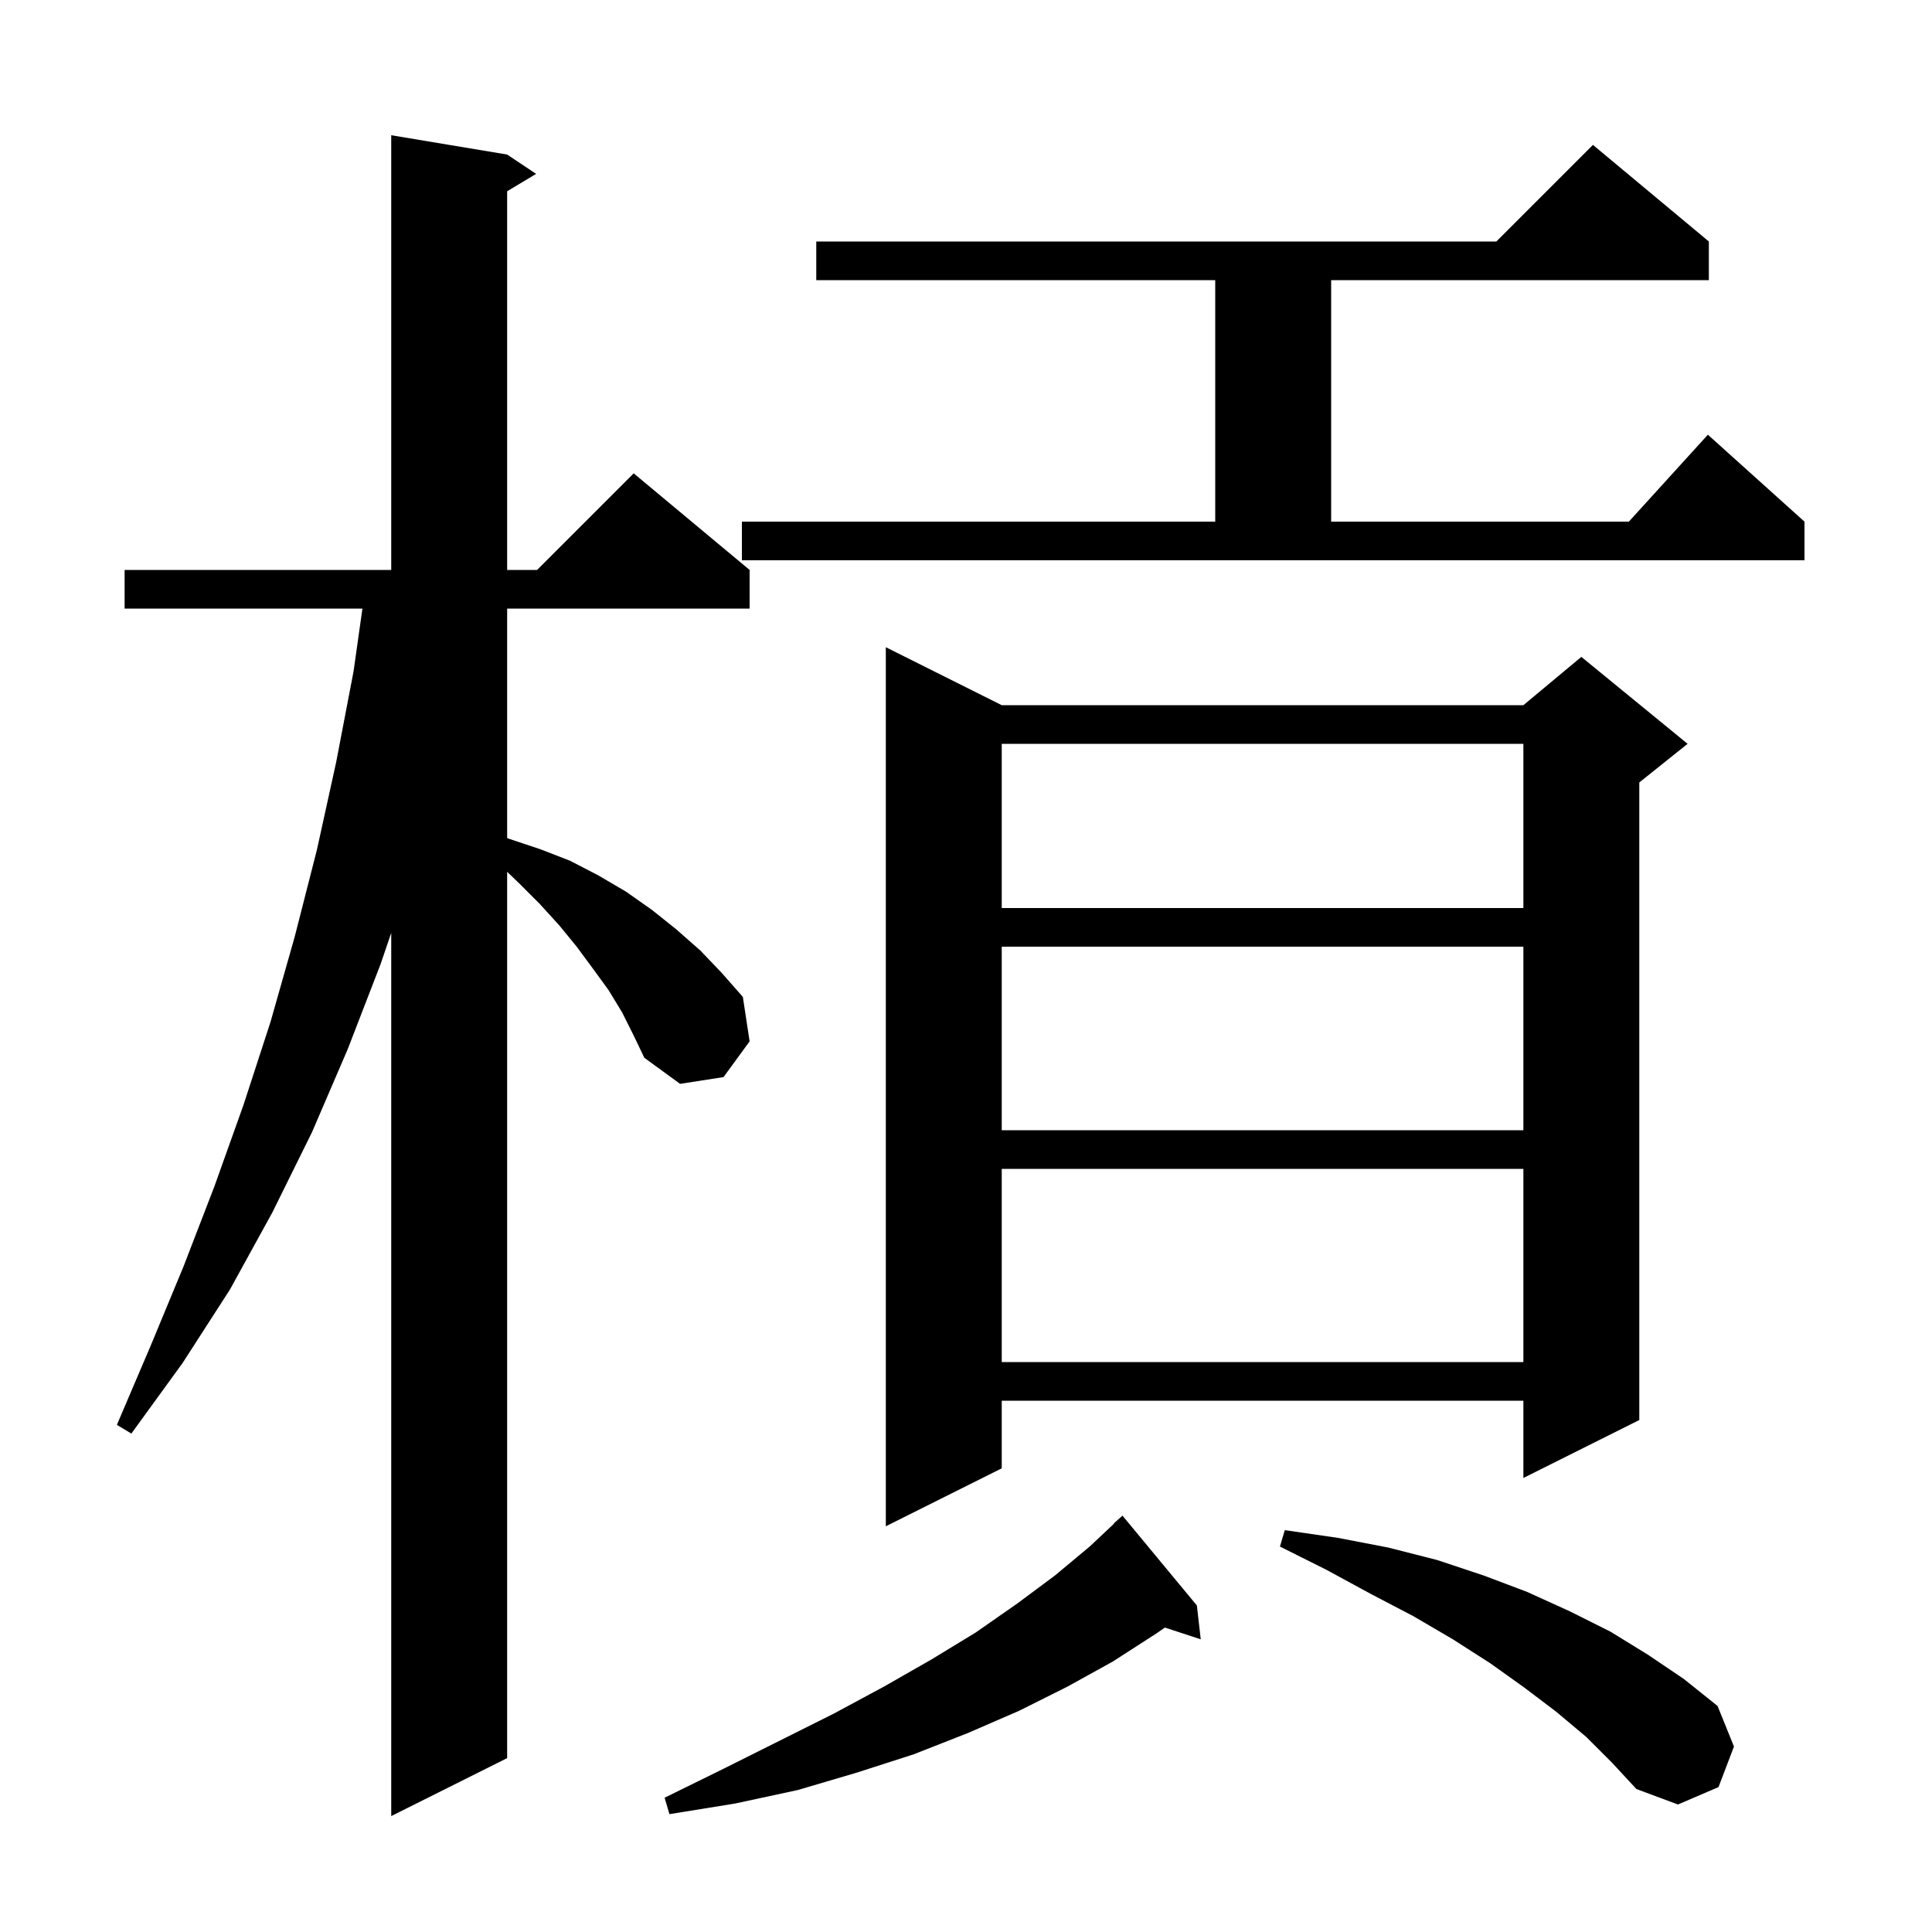 <svg xmlns="http://www.w3.org/2000/svg" xmlns:xlink="http://www.w3.org/1999/xlink" version="1.1" baseProfile="full" viewBox="0 0 200 200" width="200" height="200">
<g fill="black">
<path d="M 64.4 104.8 L 63.0 102.5 L 61.4 100.3 L 59.7 98.0 L 57.9 95.8 L 55.9 93.6 L 53.7 91.4 L 52.5 90.25 L 52.5 182.0 L 40.5 188.0 L 40.5 96.571 L 39.4 99.8 L 36.0 108.6 L 32.3 117.2 L 28.2 125.5 L 23.8 133.5 L 18.9 141.1 L 13.6 148.4 L 12.1 147.5 L 15.6 139.3 L 19.0 131.1 L 22.2 122.8 L 25.2 114.4 L 28.0 105.8 L 30.5 97.0 L 32.8 88.0 L 34.8 78.9 L 36.6 69.5 L 37.518 63.0 L 12.9 63.0 L 12.9 59.0 L 40.5 59.0 L 40.5 14.0 L 52.5 16.0 L 55.5 18.0 L 52.5 19.8 L 52.5 59.0 L 55.6 59.0 L 65.6 49.0 L 77.6 59.0 L 77.6 63.0 L 52.5 63.0 L 52.5 86.763 L 52.6 86.8 L 55.9 87.9 L 59.0 89.1 L 61.9 90.6 L 64.8 92.3 L 67.5 94.2 L 70.0 96.2 L 72.5 98.4 L 74.7 100.7 L 76.9 103.2 L 77.6 107.8 L 74.9 111.5 L 70.4 112.2 L 66.7 109.5 L 65.6 107.2 Z M 123.9 166.2 L 124.3 169.7 L 120.59 168.486 L 119.7 169.1 L 115.2 172.0 L 110.5 174.6 L 105.5 177.1 L 100.2 179.4 L 94.6 181.6 L 88.7 183.5 L 82.6 185.3 L 76.1 186.7 L 69.3 187.8 L 68.8 186.1 L 74.9 183.1 L 86.3 177.4 L 91.5 174.6 L 96.4 171.8 L 101.0 169.0 L 105.3 166.0 L 109.2 163.1 L 112.8 160.1 L 115.327 157.726 L 115.3 157.7 L 116.2 156.9 Z M 164.2 179.8 L 161.1 177.2 L 157.8 174.7 L 154.3 172.2 L 150.4 169.7 L 146.3 167.3 L 141.9 165.0 L 137.3 162.5 L 132.5 160.1 L 133.0 158.4 L 138.5 159.2 L 143.7 160.2 L 148.8 161.5 L 153.6 163.1 L 158.1 164.8 L 162.5 166.8 L 166.7 168.9 L 170.6 171.3 L 174.3 173.8 L 177.8 176.6 L 179.5 180.8 L 177.9 185.0 L 173.7 186.8 L 169.4 185.2 L 166.9 182.5 Z M 103.7 73.0 L 157.7 73.0 L 163.7 68.0 L 174.7 77.0 L 169.7 81.0 L 169.7 147.0 L 157.7 153.0 L 157.7 145.0 L 103.7 145.0 L 103.7 152.0 L 91.7 158.0 L 91.7 67.0 Z M 103.7 121.0 L 103.7 141.0 L 157.7 141.0 L 157.7 121.0 Z M 103.7 98.0 L 103.7 117.0 L 157.7 117.0 L 157.7 98.0 Z M 103.7 77.0 L 103.7 94.0 L 157.7 94.0 L 157.7 77.0 Z M 76.8 54.0 L 125.8 54.0 L 125.8 29.0 L 84.5 29.0 L 84.5 25.0 L 154.9 25.0 L 164.9 15.0 L 176.9 25.0 L 176.9 29.0 L 137.8 29.0 L 137.8 54.0 L 168.618 54.0 L 176.8 45.0 L 186.8 54.0 L 186.8 58.0 L 76.8 58.0 Z " />
</g>
</svg>

